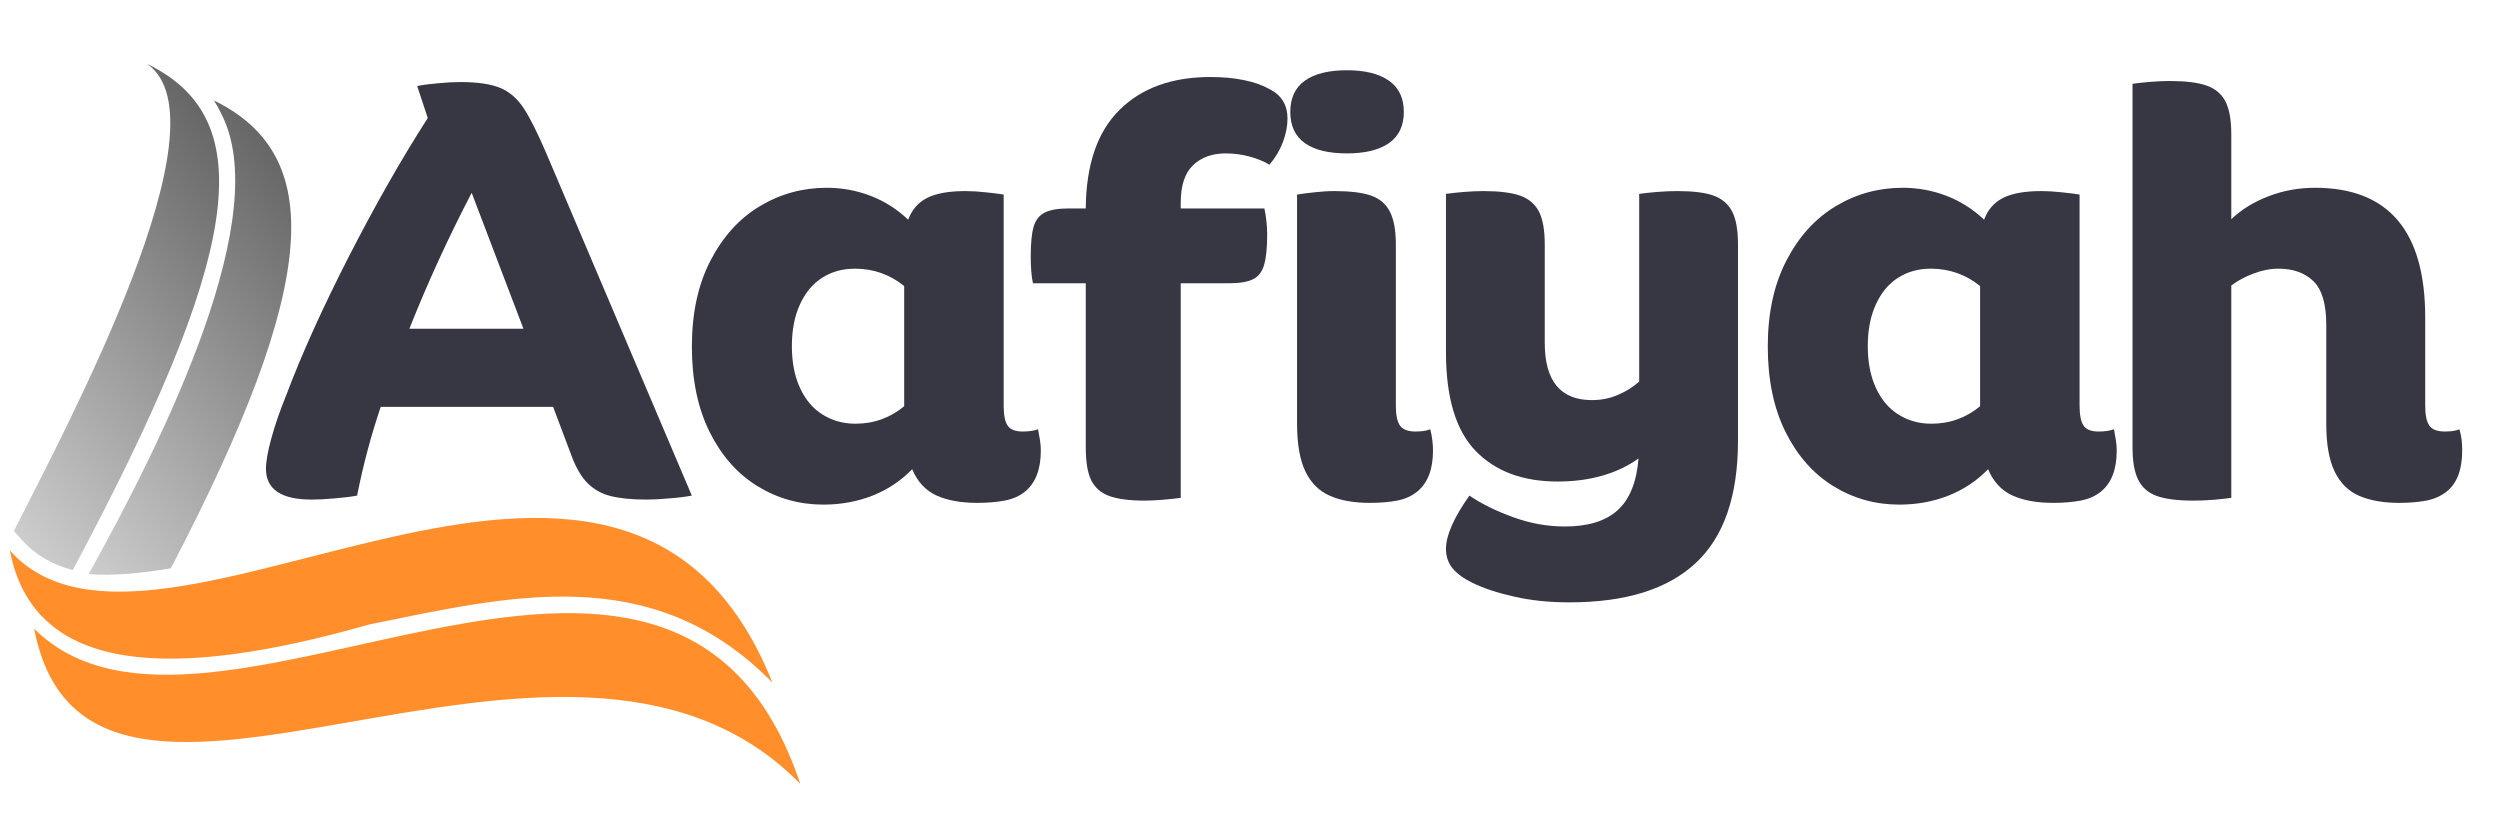 <svg xmlns="http://www.w3.org/2000/svg" xmlns:xlink="http://www.w3.org/1999/xlink" width="300" zoomAndPan="magnify" viewBox="0 0 224.88 75" height="100" preserveAspectRatio="xMidYMid meet" version="1.0"><defs><g/><clipPath id="c7b02ced06"><path d="M 1 5 L 20 5 L 20 52 L 1 52 Z M 1 5 " clip-rule="nonzero"/></clipPath><clipPath id="5f3805b2c4"><path d="M -27.336 38.16 L 28.473 -6.551 L 83.074 61.598 L 27.27 106.312 Z M -27.336 38.16 " clip-rule="nonzero"/></clipPath><clipPath id="47483ebf46"><path d="M -27.336 38.16 L 28.473 -6.551 L 83.074 61.598 L 27.27 106.312 Z M -27.336 38.16 " clip-rule="nonzero"/></clipPath><clipPath id="98fc031e55"><path d="M 13.172 5.75 C 20.672 10.906 5.988 38.289 1.188 47.793 L 1.898 48.586 C 3.133 49.969 4.684 50.832 6.484 51.316 C 21.531 23.125 23.586 10.758 13.172 5.75 Z M 13.172 5.75 " clip-rule="nonzero"/></clipPath><linearGradient x1="44.949" gradientTransform="matrix(0.063, -0.051, 0.051, 0.063, -19.205, 31.692)" y1="193.59" x2="612.201" gradientUnits="userSpaceOnUse" y2="193.59" id="612e655121"><stop stop-opacity="1" stop-color="rgb(79.999%, 79.999%, 79.999%)" offset="0"/><stop stop-opacity="1" stop-color="rgb(79.999%, 79.999%, 79.999%)" offset="0.031"/><stop stop-opacity="1" stop-color="rgb(79.999%, 79.999%, 79.999%)" offset="0.047"/><stop stop-opacity="1" stop-color="rgb(79.831%, 79.831%, 79.831%)" offset="0.055"/><stop stop-opacity="1" stop-color="rgb(79.468%, 79.468%, 79.468%)" offset="0.062"/><stop stop-opacity="1" stop-color="rgb(79.079%, 79.079%, 79.079%)" offset="0.07"/><stop stop-opacity="1" stop-color="rgb(78.69%, 78.69%, 78.69%)" offset="0.078"/><stop stop-opacity="1" stop-color="rgb(78.3%, 78.3%, 78.3%)" offset="0.086"/><stop stop-opacity="1" stop-color="rgb(77.911%, 77.911%, 77.911%)" offset="0.094"/><stop stop-opacity="1" stop-color="rgb(77.522%, 77.522%, 77.522%)" offset="0.102"/><stop stop-opacity="1" stop-color="rgb(77.133%, 77.133%, 77.133%)" offset="0.109"/><stop stop-opacity="1" stop-color="rgb(76.743%, 76.743%, 76.743%)" offset="0.117"/><stop stop-opacity="1" stop-color="rgb(76.353%, 76.353%, 76.353%)" offset="0.125"/><stop stop-opacity="1" stop-color="rgb(75.964%, 75.964%, 75.964%)" offset="0.133"/><stop stop-opacity="1" stop-color="rgb(75.575%, 75.575%, 75.575%)" offset="0.141"/><stop stop-opacity="1" stop-color="rgb(75.186%, 75.186%, 75.186%)" offset="0.148"/><stop stop-opacity="1" stop-color="rgb(74.797%, 74.797%, 74.797%)" offset="0.156"/><stop stop-opacity="1" stop-color="rgb(74.408%, 74.408%, 74.408%)" offset="0.164"/><stop stop-opacity="1" stop-color="rgb(74.019%, 74.019%, 74.019%)" offset="0.172"/><stop stop-opacity="1" stop-color="rgb(73.63%, 73.63%, 73.63%)" offset="0.18"/><stop stop-opacity="1" stop-color="rgb(73.241%, 73.241%, 73.241%)" offset="0.188"/><stop stop-opacity="1" stop-color="rgb(72.852%, 72.852%, 72.852%)" offset="0.195"/><stop stop-opacity="1" stop-color="rgb(72.462%, 72.462%, 72.462%)" offset="0.203"/><stop stop-opacity="1" stop-color="rgb(72.073%, 72.073%, 72.073%)" offset="0.211"/><stop stop-opacity="1" stop-color="rgb(71.684%, 71.684%, 71.684%)" offset="0.219"/><stop stop-opacity="1" stop-color="rgb(71.295%, 71.295%, 71.295%)" offset="0.227"/><stop stop-opacity="1" stop-color="rgb(70.906%, 70.906%, 70.906%)" offset="0.234"/><stop stop-opacity="1" stop-color="rgb(70.517%, 70.517%, 70.517%)" offset="0.242"/><stop stop-opacity="1" stop-color="rgb(70.128%, 70.128%, 70.128%)" offset="0.25"/><stop stop-opacity="1" stop-color="rgb(69.739%, 69.739%, 69.739%)" offset="0.258"/><stop stop-opacity="1" stop-color="rgb(69.35%, 69.35%, 69.35%)" offset="0.266"/><stop stop-opacity="1" stop-color="rgb(68.961%, 68.961%, 68.961%)" offset="0.273"/><stop stop-opacity="1" stop-color="rgb(68.571%, 68.571%, 68.571%)" offset="0.281"/><stop stop-opacity="1" stop-color="rgb(68.182%, 68.182%, 68.182%)" offset="0.289"/><stop stop-opacity="1" stop-color="rgb(67.793%, 67.793%, 67.793%)" offset="0.297"/><stop stop-opacity="1" stop-color="rgb(67.404%, 67.404%, 67.404%)" offset="0.305"/><stop stop-opacity="1" stop-color="rgb(67.015%, 67.015%, 67.015%)" offset="0.312"/><stop stop-opacity="1" stop-color="rgb(66.626%, 66.626%, 66.626%)" offset="0.32"/><stop stop-opacity="1" stop-color="rgb(66.237%, 66.237%, 66.237%)" offset="0.328"/><stop stop-opacity="1" stop-color="rgb(65.848%, 65.848%, 65.848%)" offset="0.336"/><stop stop-opacity="1" stop-color="rgb(65.459%, 65.459%, 65.459%)" offset="0.344"/><stop stop-opacity="1" stop-color="rgb(65.07%, 65.07%, 65.07%)" offset="0.352"/><stop stop-opacity="1" stop-color="rgb(64.68%, 64.68%, 64.68%)" offset="0.359"/><stop stop-opacity="1" stop-color="rgb(64.291%, 64.291%, 64.291%)" offset="0.367"/><stop stop-opacity="1" stop-color="rgb(63.902%, 63.902%, 63.902%)" offset="0.375"/><stop stop-opacity="1" stop-color="rgb(63.513%, 63.513%, 63.513%)" offset="0.383"/><stop stop-opacity="1" stop-color="rgb(63.124%, 63.124%, 63.124%)" offset="0.391"/><stop stop-opacity="1" stop-color="rgb(62.735%, 62.735%, 62.735%)" offset="0.398"/><stop stop-opacity="1" stop-color="rgb(62.346%, 62.346%, 62.346%)" offset="0.406"/><stop stop-opacity="1" stop-color="rgb(61.957%, 61.957%, 61.957%)" offset="0.414"/><stop stop-opacity="1" stop-color="rgb(61.568%, 61.568%, 61.568%)" offset="0.422"/><stop stop-opacity="1" stop-color="rgb(61.179%, 61.179%, 61.179%)" offset="0.43"/><stop stop-opacity="1" stop-color="rgb(60.789%, 60.789%, 60.789%)" offset="0.438"/><stop stop-opacity="1" stop-color="rgb(60.4%, 60.4%, 60.4%)" offset="0.445"/><stop stop-opacity="1" stop-color="rgb(60.011%, 60.011%, 60.011%)" offset="0.453"/><stop stop-opacity="1" stop-color="rgb(59.622%, 59.622%, 59.622%)" offset="0.461"/><stop stop-opacity="1" stop-color="rgb(59.233%, 59.233%, 59.233%)" offset="0.469"/><stop stop-opacity="1" stop-color="rgb(58.844%, 58.844%, 58.844%)" offset="0.477"/><stop stop-opacity="1" stop-color="rgb(58.455%, 58.455%, 58.455%)" offset="0.484"/><stop stop-opacity="1" stop-color="rgb(58.066%, 58.066%, 58.066%)" offset="0.492"/><stop stop-opacity="1" stop-color="rgb(57.677%, 57.677%, 57.677%)" offset="0.5"/><stop stop-opacity="1" stop-color="rgb(57.286%, 57.286%, 57.286%)" offset="0.508"/><stop stop-opacity="1" stop-color="rgb(56.897%, 56.897%, 56.897%)" offset="0.516"/><stop stop-opacity="1" stop-color="rgb(56.508%, 56.508%, 56.508%)" offset="0.523"/><stop stop-opacity="1" stop-color="rgb(56.119%, 56.119%, 56.119%)" offset="0.531"/><stop stop-opacity="1" stop-color="rgb(55.73%, 55.73%, 55.73%)" offset="0.539"/><stop stop-opacity="1" stop-color="rgb(55.341%, 55.341%, 55.341%)" offset="0.547"/><stop stop-opacity="1" stop-color="rgb(54.951%, 54.951%, 54.951%)" offset="0.555"/><stop stop-opacity="1" stop-color="rgb(54.562%, 54.562%, 54.562%)" offset="0.562"/><stop stop-opacity="1" stop-color="rgb(54.173%, 54.173%, 54.173%)" offset="0.57"/><stop stop-opacity="1" stop-color="rgb(53.784%, 53.784%, 53.784%)" offset="0.578"/><stop stop-opacity="1" stop-color="rgb(53.395%, 53.395%, 53.395%)" offset="0.586"/><stop stop-opacity="1" stop-color="rgb(53.006%, 53.006%, 53.006%)" offset="0.594"/><stop stop-opacity="1" stop-color="rgb(52.617%, 52.617%, 52.617%)" offset="0.602"/><stop stop-opacity="1" stop-color="rgb(52.228%, 52.228%, 52.228%)" offset="0.609"/><stop stop-opacity="1" stop-color="rgb(51.839%, 51.839%, 51.839%)" offset="0.617"/><stop stop-opacity="1" stop-color="rgb(51.45%, 51.45%, 51.45%)" offset="0.625"/><stop stop-opacity="1" stop-color="rgb(51.06%, 51.06%, 51.06%)" offset="0.633"/><stop stop-opacity="1" stop-color="rgb(50.671%, 50.671%, 50.671%)" offset="0.641"/><stop stop-opacity="1" stop-color="rgb(50.282%, 50.282%, 50.282%)" offset="0.648"/><stop stop-opacity="1" stop-color="rgb(49.893%, 49.893%, 49.893%)" offset="0.656"/><stop stop-opacity="1" stop-color="rgb(49.504%, 49.504%, 49.504%)" offset="0.664"/><stop stop-opacity="1" stop-color="rgb(49.115%, 49.115%, 49.115%)" offset="0.672"/><stop stop-opacity="1" stop-color="rgb(48.726%, 48.726%, 48.726%)" offset="0.68"/><stop stop-opacity="1" stop-color="rgb(48.337%, 48.337%, 48.337%)" offset="0.688"/><stop stop-opacity="1" stop-color="rgb(47.948%, 47.948%, 47.948%)" offset="0.695"/><stop stop-opacity="1" stop-color="rgb(47.559%, 47.559%, 47.559%)" offset="0.703"/><stop stop-opacity="1" stop-color="rgb(47.169%, 47.169%, 47.169%)" offset="0.711"/><stop stop-opacity="1" stop-color="rgb(46.78%, 46.78%, 46.78%)" offset="0.719"/><stop stop-opacity="1" stop-color="rgb(46.391%, 46.391%, 46.391%)" offset="0.727"/><stop stop-opacity="1" stop-color="rgb(46.002%, 46.002%, 46.002%)" offset="0.734"/><stop stop-opacity="1" stop-color="rgb(45.613%, 45.613%, 45.613%)" offset="0.742"/><stop stop-opacity="1" stop-color="rgb(45.224%, 45.224%, 45.224%)" offset="0.75"/><stop stop-opacity="1" stop-color="rgb(44.835%, 44.835%, 44.835%)" offset="0.758"/><stop stop-opacity="1" stop-color="rgb(44.446%, 44.446%, 44.446%)" offset="0.766"/><stop stop-opacity="1" stop-color="rgb(44.057%, 44.057%, 44.057%)" offset="0.773"/><stop stop-opacity="1" stop-color="rgb(43.668%, 43.668%, 43.668%)" offset="0.781"/><stop stop-opacity="1" stop-color="rgb(43.279%, 43.279%, 43.279%)" offset="0.789"/><stop stop-opacity="1" stop-color="rgb(42.889%, 42.889%, 42.889%)" offset="0.797"/><stop stop-opacity="1" stop-color="rgb(42.5%, 42.5%, 42.5%)" offset="0.805"/><stop stop-opacity="1" stop-color="rgb(42.111%, 42.111%, 42.111%)" offset="0.812"/><stop stop-opacity="1" stop-color="rgb(41.722%, 41.722%, 41.722%)" offset="0.82"/><stop stop-opacity="1" stop-color="rgb(41.333%, 41.333%, 41.333%)" offset="0.828"/><stop stop-opacity="1" stop-color="rgb(40.944%, 40.944%, 40.944%)" offset="0.836"/><stop stop-opacity="1" stop-color="rgb(40.555%, 40.555%, 40.555%)" offset="0.844"/><stop stop-opacity="1" stop-color="rgb(40.179%, 40.179%, 40.179%)" offset="0.875"/><stop stop-opacity="1" stop-color="rgb(39.999%, 39.999%, 39.999%)" offset="1"/></linearGradient><clipPath id="6195041146"><path d="M 7 9 L 27 9 L 27 52 L 7 52 Z M 7 9 " clip-rule="nonzero"/></clipPath><clipPath id="224fef5431"><path d="M -27.336 38.16 L 28.473 -6.551 L 83.074 61.598 L 27.27 106.312 Z M -27.336 38.16 " clip-rule="nonzero"/></clipPath><clipPath id="1b47060a98"><path d="M -27.336 38.16 L 28.473 -6.551 L 83.074 61.598 L 27.27 106.312 Z M -27.336 38.16 " clip-rule="nonzero"/></clipPath><clipPath id="1f64e9cb9d"><path d="M 19.82 10.172 C 24.637 19.281 14.887 39.125 7.918 51.672 L 7.918 51.676 C 10.141 51.836 12.633 51.605 15.316 51.145 C 28.926 25.078 29.125 13.918 19.195 9.039 C 19.426 9.406 19.637 9.785 19.82 10.172 Z M 19.82 10.172 " clip-rule="evenodd"/></clipPath><linearGradient x1="105.738" gradientTransform="matrix(0.063, -0.051, 0.051, 0.063, -19.205, 31.692)" y1="265.883" x2="640.178" gradientUnits="userSpaceOnUse" y2="265.883" id="28885c1c49"><stop stop-opacity="1" stop-color="rgb(79.999%, 79.999%, 79.999%)" offset="0"/><stop stop-opacity="1" stop-color="rgb(79.869%, 79.869%, 79.869%)" offset="0.008"/><stop stop-opacity="1" stop-color="rgb(79.556%, 79.556%, 79.556%)" offset="0.016"/><stop stop-opacity="1" stop-color="rgb(79.189%, 79.189%, 79.189%)" offset="0.023"/><stop stop-opacity="1" stop-color="rgb(78.821%, 78.821%, 78.821%)" offset="0.031"/><stop stop-opacity="1" stop-color="rgb(78.453%, 78.453%, 78.453%)" offset="0.039"/><stop stop-opacity="1" stop-color="rgb(78.085%, 78.085%, 78.085%)" offset="0.047"/><stop stop-opacity="1" stop-color="rgb(77.718%, 77.718%, 77.718%)" offset="0.055"/><stop stop-opacity="1" stop-color="rgb(77.35%, 77.35%, 77.35%)" offset="0.062"/><stop stop-opacity="1" stop-color="rgb(76.982%, 76.982%, 76.982%)" offset="0.07"/><stop stop-opacity="1" stop-color="rgb(76.614%, 76.614%, 76.614%)" offset="0.078"/><stop stop-opacity="1" stop-color="rgb(76.247%, 76.247%, 76.247%)" offset="0.086"/><stop stop-opacity="1" stop-color="rgb(75.879%, 75.879%, 75.879%)" offset="0.094"/><stop stop-opacity="1" stop-color="rgb(75.511%, 75.511%, 75.511%)" offset="0.102"/><stop stop-opacity="1" stop-color="rgb(75.143%, 75.143%, 75.143%)" offset="0.109"/><stop stop-opacity="1" stop-color="rgb(74.776%, 74.776%, 74.776%)" offset="0.117"/><stop stop-opacity="1" stop-color="rgb(74.408%, 74.408%, 74.408%)" offset="0.125"/><stop stop-opacity="1" stop-color="rgb(74.04%, 74.04%, 74.04%)" offset="0.133"/><stop stop-opacity="1" stop-color="rgb(73.672%, 73.672%, 73.672%)" offset="0.141"/><stop stop-opacity="1" stop-color="rgb(73.305%, 73.305%, 73.305%)" offset="0.148"/><stop stop-opacity="1" stop-color="rgb(72.937%, 72.937%, 72.937%)" offset="0.156"/><stop stop-opacity="1" stop-color="rgb(72.569%, 72.569%, 72.569%)" offset="0.164"/><stop stop-opacity="1" stop-color="rgb(72.202%, 72.202%, 72.202%)" offset="0.172"/><stop stop-opacity="1" stop-color="rgb(71.834%, 71.834%, 71.834%)" offset="0.18"/><stop stop-opacity="1" stop-color="rgb(71.466%, 71.466%, 71.466%)" offset="0.188"/><stop stop-opacity="1" stop-color="rgb(71.098%, 71.098%, 71.098%)" offset="0.195"/><stop stop-opacity="1" stop-color="rgb(70.731%, 70.731%, 70.731%)" offset="0.203"/><stop stop-opacity="1" stop-color="rgb(70.363%, 70.363%, 70.363%)" offset="0.211"/><stop stop-opacity="1" stop-color="rgb(69.995%, 69.995%, 69.995%)" offset="0.219"/><stop stop-opacity="1" stop-color="rgb(69.627%, 69.627%, 69.627%)" offset="0.227"/><stop stop-opacity="1" stop-color="rgb(69.26%, 69.26%, 69.26%)" offset="0.234"/><stop stop-opacity="1" stop-color="rgb(68.892%, 68.892%, 68.892%)" offset="0.242"/><stop stop-opacity="1" stop-color="rgb(68.523%, 68.523%, 68.523%)" offset="0.25"/><stop stop-opacity="1" stop-color="rgb(68.155%, 68.155%, 68.155%)" offset="0.258"/><stop stop-opacity="1" stop-color="rgb(67.787%, 67.787%, 67.787%)" offset="0.266"/><stop stop-opacity="1" stop-color="rgb(67.419%, 67.419%, 67.419%)" offset="0.273"/><stop stop-opacity="1" stop-color="rgb(67.052%, 67.052%, 67.052%)" offset="0.281"/><stop stop-opacity="1" stop-color="rgb(66.684%, 66.684%, 66.684%)" offset="0.289"/><stop stop-opacity="1" stop-color="rgb(66.316%, 66.316%, 66.316%)" offset="0.297"/><stop stop-opacity="1" stop-color="rgb(65.948%, 65.948%, 65.948%)" offset="0.305"/><stop stop-opacity="1" stop-color="rgb(65.581%, 65.581%, 65.581%)" offset="0.312"/><stop stop-opacity="1" stop-color="rgb(65.213%, 65.213%, 65.213%)" offset="0.32"/><stop stop-opacity="1" stop-color="rgb(64.845%, 64.845%, 64.845%)" offset="0.328"/><stop stop-opacity="1" stop-color="rgb(64.478%, 64.478%, 64.478%)" offset="0.336"/><stop stop-opacity="1" stop-color="rgb(64.11%, 64.11%, 64.11%)" offset="0.344"/><stop stop-opacity="1" stop-color="rgb(63.742%, 63.742%, 63.742%)" offset="0.352"/><stop stop-opacity="1" stop-color="rgb(63.374%, 63.374%, 63.374%)" offset="0.359"/><stop stop-opacity="1" stop-color="rgb(63.007%, 63.007%, 63.007%)" offset="0.367"/><stop stop-opacity="1" stop-color="rgb(62.639%, 62.639%, 62.639%)" offset="0.375"/><stop stop-opacity="1" stop-color="rgb(62.271%, 62.271%, 62.271%)" offset="0.383"/><stop stop-opacity="1" stop-color="rgb(61.903%, 61.903%, 61.903%)" offset="0.391"/><stop stop-opacity="1" stop-color="rgb(61.536%, 61.536%, 61.536%)" offset="0.398"/><stop stop-opacity="1" stop-color="rgb(61.168%, 61.168%, 61.168%)" offset="0.406"/><stop stop-opacity="1" stop-color="rgb(60.8%, 60.8%, 60.8%)" offset="0.414"/><stop stop-opacity="1" stop-color="rgb(60.432%, 60.432%, 60.432%)" offset="0.422"/><stop stop-opacity="1" stop-color="rgb(60.065%, 60.065%, 60.065%)" offset="0.43"/><stop stop-opacity="1" stop-color="rgb(59.697%, 59.697%, 59.697%)" offset="0.438"/><stop stop-opacity="1" stop-color="rgb(59.329%, 59.329%, 59.329%)" offset="0.445"/><stop stop-opacity="1" stop-color="rgb(58.961%, 58.961%, 58.961%)" offset="0.453"/><stop stop-opacity="1" stop-color="rgb(58.594%, 58.594%, 58.594%)" offset="0.461"/><stop stop-opacity="1" stop-color="rgb(58.226%, 58.226%, 58.226%)" offset="0.469"/><stop stop-opacity="1" stop-color="rgb(57.858%, 57.858%, 57.858%)" offset="0.477"/><stop stop-opacity="1" stop-color="rgb(57.491%, 57.491%, 57.491%)" offset="0.484"/><stop stop-opacity="1" stop-color="rgb(57.123%, 57.123%, 57.123%)" offset="0.492"/><stop stop-opacity="1" stop-color="rgb(56.755%, 56.755%, 56.755%)" offset="0.5"/><stop stop-opacity="1" stop-color="rgb(56.387%, 56.387%, 56.387%)" offset="0.508"/><stop stop-opacity="1" stop-color="rgb(56.02%, 56.02%, 56.02%)" offset="0.516"/><stop stop-opacity="1" stop-color="rgb(55.652%, 55.652%, 55.652%)" offset="0.523"/><stop stop-opacity="1" stop-color="rgb(55.284%, 55.284%, 55.284%)" offset="0.531"/><stop stop-opacity="1" stop-color="rgb(54.916%, 54.916%, 54.916%)" offset="0.539"/><stop stop-opacity="1" stop-color="rgb(54.549%, 54.549%, 54.549%)" offset="0.547"/><stop stop-opacity="1" stop-color="rgb(54.181%, 54.181%, 54.181%)" offset="0.555"/><stop stop-opacity="1" stop-color="rgb(53.813%, 53.813%, 53.813%)" offset="0.562"/><stop stop-opacity="1" stop-color="rgb(53.445%, 53.445%, 53.445%)" offset="0.57"/><stop stop-opacity="1" stop-color="rgb(53.078%, 53.078%, 53.078%)" offset="0.578"/><stop stop-opacity="1" stop-color="rgb(52.71%, 52.71%, 52.71%)" offset="0.586"/><stop stop-opacity="1" stop-color="rgb(52.342%, 52.342%, 52.342%)" offset="0.594"/><stop stop-opacity="1" stop-color="rgb(51.974%, 51.974%, 51.974%)" offset="0.602"/><stop stop-opacity="1" stop-color="rgb(51.607%, 51.607%, 51.607%)" offset="0.609"/><stop stop-opacity="1" stop-color="rgb(51.239%, 51.239%, 51.239%)" offset="0.617"/><stop stop-opacity="1" stop-color="rgb(50.871%, 50.871%, 50.871%)" offset="0.625"/><stop stop-opacity="1" stop-color="rgb(50.504%, 50.504%, 50.504%)" offset="0.633"/><stop stop-opacity="1" stop-color="rgb(50.136%, 50.136%, 50.136%)" offset="0.641"/><stop stop-opacity="1" stop-color="rgb(49.768%, 49.768%, 49.768%)" offset="0.648"/><stop stop-opacity="1" stop-color="rgb(49.4%, 49.4%, 49.4%)" offset="0.656"/><stop stop-opacity="1" stop-color="rgb(49.033%, 49.033%, 49.033%)" offset="0.664"/><stop stop-opacity="1" stop-color="rgb(48.665%, 48.665%, 48.665%)" offset="0.672"/><stop stop-opacity="1" stop-color="rgb(48.297%, 48.297%, 48.297%)" offset="0.68"/><stop stop-opacity="1" stop-color="rgb(47.929%, 47.929%, 47.929%)" offset="0.688"/><stop stop-opacity="1" stop-color="rgb(47.562%, 47.562%, 47.562%)" offset="0.695"/><stop stop-opacity="1" stop-color="rgb(47.194%, 47.194%, 47.194%)" offset="0.703"/><stop stop-opacity="1" stop-color="rgb(46.826%, 46.826%, 46.826%)" offset="0.711"/><stop stop-opacity="1" stop-color="rgb(46.457%, 46.457%, 46.457%)" offset="0.719"/><stop stop-opacity="1" stop-color="rgb(46.089%, 46.089%, 46.089%)" offset="0.727"/><stop stop-opacity="1" stop-color="rgb(45.721%, 45.721%, 45.721%)" offset="0.734"/><stop stop-opacity="1" stop-color="rgb(45.354%, 45.354%, 45.354%)" offset="0.742"/><stop stop-opacity="1" stop-color="rgb(44.986%, 44.986%, 44.986%)" offset="0.75"/><stop stop-opacity="1" stop-color="rgb(44.618%, 44.618%, 44.618%)" offset="0.758"/><stop stop-opacity="1" stop-color="rgb(44.25%, 44.25%, 44.25%)" offset="0.766"/><stop stop-opacity="1" stop-color="rgb(43.883%, 43.883%, 43.883%)" offset="0.773"/><stop stop-opacity="1" stop-color="rgb(43.515%, 43.515%, 43.515%)" offset="0.781"/><stop stop-opacity="1" stop-color="rgb(43.147%, 43.147%, 43.147%)" offset="0.789"/><stop stop-opacity="1" stop-color="rgb(42.78%, 42.78%, 42.78%)" offset="0.797"/><stop stop-opacity="1" stop-color="rgb(42.412%, 42.412%, 42.412%)" offset="0.805"/><stop stop-opacity="1" stop-color="rgb(42.044%, 42.044%, 42.044%)" offset="0.812"/><stop stop-opacity="1" stop-color="rgb(41.676%, 41.676%, 41.676%)" offset="0.82"/><stop stop-opacity="1" stop-color="rgb(41.309%, 41.309%, 41.309%)" offset="0.828"/><stop stop-opacity="1" stop-color="rgb(40.941%, 40.941%, 40.941%)" offset="0.836"/><stop stop-opacity="1" stop-color="rgb(40.573%, 40.573%, 40.573%)" offset="0.844"/><stop stop-opacity="1" stop-color="rgb(40.195%, 40.195%, 40.195%)" offset="0.875"/><stop stop-opacity="1" stop-color="rgb(39.999%, 39.999%, 39.999%)" offset="1"/></linearGradient><clipPath id="bbd99e66e5"><path d="M 0 46 L 70 46 L 70 62 L 0 62 Z M 0 46 " clip-rule="nonzero"/></clipPath><clipPath id="c20e4357d9"><path d="M -27.336 38.16 L 28.473 -6.551 L 83.074 61.598 L 27.27 106.312 Z M -27.336 38.16 " clip-rule="nonzero"/></clipPath><clipPath id="8db9a347e9"><path d="M -27.336 38.16 L 28.473 -6.551 L 83.074 61.598 L 27.27 106.312 Z M -27.336 38.16 " clip-rule="nonzero"/></clipPath><clipPath id="da652d50a7"><path d="M 33.211 56.191 C 15.402 61.277 2.984 60.75 0.828 49.543 C 14.082 64.371 55.945 27.609 69.465 61.445 C 58.594 50.328 45.586 53.707 33.211 56.191 Z M 33.211 56.191 " clip-rule="evenodd"/></clipPath><clipPath id="02a9d56869"><path d="M 3 55 L 72 55 L 72 71 L 3 71 Z M 3 55 " clip-rule="nonzero"/></clipPath><clipPath id="19aa63c305"><path d="M -27.336 38.16 L 28.473 -6.551 L 83.074 61.598 L 27.27 106.312 Z M -27.336 38.16 " clip-rule="nonzero"/></clipPath><clipPath id="08787d18ac"><path d="M -27.336 38.16 L 28.473 -6.551 L 83.074 61.598 L 27.27 106.312 Z M -27.336 38.16 " clip-rule="nonzero"/></clipPath><clipPath id="678484b673"><path d="M 3.016 56.586 C 18.621 72.121 60.551 36.41 71.969 70.555 C 50.652 48.754 7.945 82.195 3.016 56.586 Z M 3.016 56.586 " clip-rule="evenodd"/></clipPath></defs><g fill="#373643" fill-opacity="1"><g transform="translate(23.58, 44.603)"><g><path d="M 38.625 0 C 38.094 0.102 37.426 0.188 36.625 0.25 C 35.832 0.32 35.148 0.359 34.578 0.359 C 33.234 0.359 32.156 0.254 31.344 0.047 C 30.539 -0.148 29.852 -0.523 29.281 -1.078 C 28.707 -1.641 28.219 -2.461 27.812 -3.547 L 26.141 -7.984 L 10.625 -7.984 C 9.738 -5.359 9.031 -2.695 8.5 0 C 7.957 0.102 7.289 0.188 6.5 0.25 C 5.707 0.32 5.008 0.359 4.406 0.359 C 1.664 0.359 0.297 -0.566 0.297 -2.422 C 0.297 -3.066 0.457 -3.977 0.781 -5.156 C 1.102 -6.332 1.551 -7.629 2.125 -9.047 C 3.508 -12.723 5.395 -16.895 7.781 -21.562 C 10.176 -26.227 12.535 -30.367 14.859 -33.984 L 13.906 -36.859 C 14.406 -36.961 15.023 -37.047 15.766 -37.109 C 16.516 -37.18 17.191 -37.219 17.797 -37.219 C 19.348 -37.219 20.547 -37.039 21.391 -36.688 C 22.234 -36.332 22.941 -35.711 23.516 -34.828 C 24.086 -33.953 24.773 -32.57 25.578 -30.688 Z M 23.469 -15.016 L 18.812 -27.25 C 16.719 -23.238 14.848 -19.16 13.203 -15.016 Z M 23.469 -15.016 "/></g></g></g><g fill="#373643" fill-opacity="1"><g transform="translate(60.442, 44.603)"><g><path d="M 32.922 -5.969 C 32.984 -5.625 33.039 -5.301 33.094 -5 C 33.145 -4.695 33.172 -4.379 33.172 -4.047 C 33.172 -2.359 32.695 -1.129 31.75 -0.359 C 31.25 0.047 30.633 0.316 29.906 0.453 C 29.188 0.586 28.367 0.656 27.453 0.656 C 25.973 0.656 24.742 0.43 23.766 -0.016 C 22.785 -0.473 22.062 -1.258 21.594 -2.375 C 20.582 -1.332 19.395 -0.539 18.031 0 C 16.664 0.539 15.188 0.812 13.594 0.812 C 11.438 0.812 9.457 0.254 7.656 -0.859 C 5.852 -1.973 4.422 -3.598 3.359 -5.734 C 2.297 -7.879 1.766 -10.438 1.766 -13.406 C 1.766 -16.406 2.32 -18.984 3.438 -21.141 C 4.551 -23.297 6.023 -24.926 7.859 -26.031 C 9.703 -27.145 11.719 -27.703 13.906 -27.703 C 15.289 -27.703 16.613 -27.457 17.875 -26.969 C 19.133 -26.477 20.254 -25.766 21.234 -24.828 C 21.566 -25.734 22.141 -26.391 22.953 -26.797 C 23.766 -27.203 24.91 -27.406 26.391 -27.406 C 26.961 -27.406 27.566 -27.367 28.203 -27.297 C 28.848 -27.234 29.391 -27.164 29.828 -27.094 L 29.828 -8.094 C 29.828 -7.25 29.945 -6.648 30.188 -6.297 C 30.426 -5.941 30.879 -5.766 31.547 -5.766 C 32.086 -5.766 32.547 -5.832 32.922 -5.969 Z M 10.766 -13.453 C 10.766 -12.004 11.008 -10.75 11.5 -9.688 C 11.988 -8.625 12.672 -7.82 13.547 -7.281 C 14.422 -6.738 15.398 -6.469 16.484 -6.469 C 17.328 -6.469 18.117 -6.602 18.859 -6.875 C 19.598 -7.145 20.27 -7.535 20.875 -8.047 L 20.875 -18.859 C 19.594 -19.898 18.113 -20.422 16.438 -20.422 C 15.32 -20.422 14.344 -20.148 13.5 -19.609 C 12.656 -19.078 11.988 -18.281 11.5 -17.219 C 11.008 -16.156 10.766 -14.898 10.766 -13.453 Z M 10.766 -13.453 "/></g></g></g><g fill="#373643" fill-opacity="1"><g transform="translate(92.096, 44.603)"><g><path d="M 18.156 -30.797 C 16.938 -30.797 15.957 -30.441 15.219 -29.734 C 14.477 -29.023 14.109 -27.895 14.109 -26.344 L 14.109 -25.844 L 21.641 -25.844 C 21.703 -25.57 21.758 -25.219 21.812 -24.781 C 21.863 -24.344 21.891 -23.922 21.891 -23.516 C 21.891 -22.297 21.797 -21.375 21.609 -20.75 C 21.43 -20.133 21.098 -19.707 20.609 -19.469 C 20.117 -19.227 19.398 -19.109 18.453 -19.109 L 14.109 -19.109 L 14.109 0.203 C 13.672 0.266 13.141 0.32 12.516 0.375 C 11.891 0.426 11.344 0.453 10.875 0.453 C 9.52 0.453 8.461 0.316 7.703 0.047 C 6.953 -0.223 6.406 -0.691 6.062 -1.359 C 5.727 -2.035 5.562 -3.031 5.562 -4.344 L 5.562 -19.109 L 0.812 -19.109 C 0.738 -19.41 0.688 -19.781 0.656 -20.219 C 0.625 -20.656 0.609 -21.078 0.609 -21.484 C 0.609 -22.703 0.695 -23.613 0.875 -24.219 C 1.062 -24.82 1.398 -25.242 1.891 -25.484 C 2.379 -25.723 3.098 -25.844 4.047 -25.844 L 5.562 -25.844 C 5.594 -29.781 6.602 -32.734 8.594 -34.703 C 10.582 -36.68 13.312 -37.672 16.781 -37.672 C 17.895 -37.672 18.906 -37.578 19.812 -37.391 C 20.727 -37.203 21.504 -36.926 22.141 -36.562 C 23.191 -36.02 23.719 -35.141 23.719 -33.922 C 23.719 -33.254 23.582 -32.555 23.312 -31.828 C 23.039 -31.098 22.633 -30.414 22.094 -29.781 C 21.594 -30.082 20.992 -30.328 20.297 -30.516 C 19.609 -30.703 18.895 -30.797 18.156 -30.797 Z M 18.156 -30.797 "/></g></g></g><g fill="#373643" fill-opacity="1"><g transform="translate(113.738, 44.603)"><g><path d="M 7.438 -30.797 C 5.781 -30.797 4.516 -31.102 3.641 -31.719 C 2.766 -32.344 2.328 -33.281 2.328 -34.531 C 2.328 -35.781 2.766 -36.719 3.641 -37.344 C 4.516 -37.969 5.781 -38.281 7.438 -38.281 C 9.051 -38.281 10.305 -37.969 11.203 -37.344 C 12.098 -36.719 12.547 -35.781 12.547 -34.531 C 12.547 -33.281 12.098 -32.344 11.203 -31.719 C 10.305 -31.102 9.051 -30.797 7.438 -30.797 Z M 9.5 0.656 C 8.051 0.656 6.848 0.441 5.891 0.016 C 4.93 -0.398 4.195 -1.129 3.688 -2.172 C 3.188 -3.211 2.938 -4.645 2.938 -6.469 L 2.938 -27.094 C 3.375 -27.164 3.898 -27.234 4.516 -27.297 C 5.141 -27.367 5.738 -27.406 6.312 -27.406 C 7.727 -27.406 8.82 -27.27 9.594 -27 C 10.375 -26.727 10.941 -26.242 11.297 -25.547 C 11.648 -24.859 11.828 -23.875 11.828 -22.594 L 11.828 -8.094 C 11.828 -7.25 11.953 -6.648 12.203 -6.297 C 12.461 -5.941 12.926 -5.766 13.594 -5.766 C 14.164 -5.766 14.609 -5.832 14.922 -5.969 C 15.016 -5.625 15.078 -5.301 15.109 -5 C 15.148 -4.695 15.172 -4.379 15.172 -4.047 C 15.172 -2.359 14.695 -1.129 13.75 -0.359 C 13.25 0.047 12.645 0.316 11.938 0.453 C 11.227 0.586 10.414 0.656 9.5 0.656 Z M 9.5 0.656 "/></g></g></g><g fill="#373643" fill-opacity="1"><g transform="translate(127.39, 44.603)"><g><path d="M 23.516 -27.406 C 24.93 -27.406 26.016 -27.27 26.766 -27 C 27.523 -26.727 28.082 -26.254 28.438 -25.578 C 28.789 -24.91 28.969 -23.914 28.969 -22.594 L 28.969 -4.953 C 28.969 0.035 27.703 3.707 25.172 6.062 C 22.648 8.426 18.859 9.609 13.797 9.609 C 11.984 9.609 10.328 9.438 8.828 9.094 C 7.328 8.758 6.07 8.344 5.062 7.844 C 4.281 7.469 3.688 7.035 3.281 6.547 C 2.883 6.055 2.688 5.473 2.688 4.797 C 2.688 3.586 3.391 1.988 4.797 0 C 5.879 0.738 7.188 1.383 8.719 1.938 C 10.25 2.5 11.812 2.781 13.406 2.781 C 15.488 2.781 17.066 2.289 18.141 1.312 C 19.223 0.332 19.848 -1.219 20.016 -3.344 C 19.078 -2.664 17.992 -2.148 16.766 -1.797 C 15.535 -1.441 14.191 -1.266 12.734 -1.266 C 9.609 -1.266 7.148 -2.18 5.359 -4.016 C 3.578 -5.859 2.688 -8.816 2.688 -12.891 L 2.688 -27.156 C 3.125 -27.219 3.66 -27.273 4.297 -27.328 C 4.941 -27.379 5.531 -27.406 6.062 -27.406 C 7.477 -27.406 8.57 -27.27 9.344 -27 C 10.125 -26.727 10.691 -26.254 11.047 -25.578 C 11.398 -24.91 11.578 -23.914 11.578 -22.594 L 11.578 -13.75 C 11.578 -10.312 12.992 -8.594 15.828 -8.594 C 16.641 -8.594 17.406 -8.742 18.125 -9.047 C 18.852 -9.348 19.504 -9.754 20.078 -10.266 L 20.078 -27.156 C 20.516 -27.219 21.051 -27.273 21.688 -27.328 C 22.332 -27.379 22.941 -27.406 23.516 -27.406 Z M 23.516 -27.406 "/></g></g></g><g fill="#373643" fill-opacity="1"><g transform="translate(157.274, 44.603)"><g><path d="M 32.922 -5.969 C 32.984 -5.625 33.039 -5.301 33.094 -5 C 33.145 -4.695 33.172 -4.379 33.172 -4.047 C 33.172 -2.359 32.695 -1.129 31.75 -0.359 C 31.25 0.047 30.633 0.316 29.906 0.453 C 29.188 0.586 28.367 0.656 27.453 0.656 C 25.973 0.656 24.742 0.43 23.766 -0.016 C 22.785 -0.473 22.062 -1.258 21.594 -2.375 C 20.582 -1.332 19.395 -0.539 18.031 0 C 16.664 0.539 15.188 0.812 13.594 0.812 C 11.438 0.812 9.457 0.254 7.656 -0.859 C 5.852 -1.973 4.422 -3.598 3.359 -5.734 C 2.297 -7.879 1.766 -10.438 1.766 -13.406 C 1.766 -16.406 2.32 -18.984 3.438 -21.141 C 4.551 -23.297 6.023 -24.926 7.859 -26.031 C 9.703 -27.145 11.719 -27.703 13.906 -27.703 C 15.289 -27.703 16.613 -27.457 17.875 -26.969 C 19.133 -26.477 20.254 -25.766 21.234 -24.828 C 21.566 -25.734 22.141 -26.391 22.953 -26.797 C 23.766 -27.203 24.91 -27.406 26.391 -27.406 C 26.961 -27.406 27.566 -27.367 28.203 -27.297 C 28.848 -27.234 29.391 -27.164 29.828 -27.094 L 29.828 -8.094 C 29.828 -7.25 29.945 -6.648 30.188 -6.297 C 30.426 -5.941 30.879 -5.766 31.547 -5.766 C 32.086 -5.766 32.547 -5.832 32.922 -5.969 Z M 10.766 -13.453 C 10.766 -12.004 11.008 -10.75 11.5 -9.688 C 11.988 -8.625 12.672 -7.82 13.547 -7.281 C 14.422 -6.738 15.398 -6.469 16.484 -6.469 C 17.328 -6.469 18.117 -6.602 18.859 -6.875 C 19.598 -7.145 20.27 -7.535 20.875 -8.047 L 20.875 -18.859 C 19.594 -19.898 18.113 -20.422 16.438 -20.422 C 15.32 -20.422 14.344 -20.148 13.5 -19.609 C 12.656 -19.078 11.988 -18.281 11.5 -17.219 C 11.008 -16.156 10.766 -14.898 10.766 -13.453 Z M 10.766 -13.453 "/></g></g></g><g fill="#373643" fill-opacity="1"><g transform="translate(188.928, 44.603)"><g><path d="M 32.359 -5.969 C 32.461 -5.625 32.531 -5.301 32.562 -5 C 32.594 -4.695 32.609 -4.379 32.609 -4.047 C 32.609 -2.328 32.141 -1.098 31.203 -0.359 C 30.691 0.047 30.082 0.316 29.375 0.453 C 28.664 0.586 27.859 0.656 26.953 0.656 C 25.504 0.656 24.297 0.441 23.328 0.016 C 22.367 -0.398 21.633 -1.129 21.125 -2.172 C 20.625 -3.211 20.375 -4.645 20.375 -6.469 L 20.375 -15.375 C 20.375 -17.258 19.984 -18.57 19.203 -19.312 C 18.43 -20.051 17.391 -20.422 16.078 -20.422 C 15.336 -20.422 14.586 -20.273 13.828 -19.984 C 13.066 -19.703 12.398 -19.344 11.828 -18.906 L 11.828 0.203 C 11.422 0.266 10.906 0.32 10.281 0.375 C 9.664 0.426 9.051 0.453 8.438 0.453 C 7.02 0.453 5.926 0.316 5.156 0.047 C 4.383 -0.223 3.82 -0.703 3.469 -1.391 C 3.113 -2.078 2.938 -3.062 2.938 -4.344 L 2.938 -37.062 C 3.375 -37.125 3.898 -37.18 4.516 -37.234 C 5.141 -37.285 5.738 -37.312 6.312 -37.312 C 7.727 -37.312 8.82 -37.176 9.594 -36.906 C 10.375 -36.633 10.941 -36.16 11.297 -35.484 C 11.648 -34.816 11.828 -33.828 11.828 -32.516 L 11.828 -24.875 C 12.742 -25.75 13.859 -26.438 15.172 -26.938 C 16.484 -27.445 17.879 -27.703 19.359 -27.703 C 25.973 -27.703 29.281 -23.812 29.281 -16.031 L 29.281 -8.094 C 29.281 -7.25 29.406 -6.648 29.656 -6.297 C 29.906 -5.941 30.367 -5.766 31.047 -5.766 C 31.617 -5.766 32.055 -5.832 32.359 -5.969 Z M 32.359 -5.969 "/></g></g></g><g clip-path="url(#c7b02ced06)"><g clip-path="url(#5f3805b2c4)"><g clip-path="url(#47483ebf46)"><g clip-path="url(#98fc031e55)"><path fill="url(#612e655121)" d="M -21.047 23.566 L 9.945 62.246 L 45.82 33.504 L 14.828 -5.18 Z M -21.047 23.566 " fill-rule="nonzero"/></g></g></g></g><g clip-path="url(#6195041146)"><g clip-path="url(#224fef5431)"><g clip-path="url(#1b47060a98)"><g clip-path="url(#1f64e9cb9d)"><path fill="url(#28885c1c49)" d="M -12.969 25.77 L 16.207 62.188 L 50.012 35.105 L 20.832 -1.312 Z M -12.969 25.77 " fill-rule="nonzero"/></g></g></g></g><g clip-path="url(#bbd99e66e5)"><g clip-path="url(#c20e4357d9)"><g clip-path="url(#8db9a347e9)"><g clip-path="url(#da652d50a7)"><path fill="#ff8e2b" d="M -17.109 41.98 L 27.664 97.863 L 87.402 49.996 L 42.629 -5.883 Z M -17.109 41.98 " fill-opacity="1" fill-rule="nonzero"/></g></g></g></g><g clip-path="url(#02a9d56869)"><g clip-path="url(#19aa63c305)"><g clip-path="url(#08787d18ac)"><g clip-path="url(#678484b673)"><path fill="#ff8e2b" d="M -15.805 51.488 L 29.973 108.625 L 90.789 59.898 L 45.012 2.762 Z M -15.805 51.488 " fill-opacity="1" fill-rule="nonzero"/></g></g></g></g></svg>